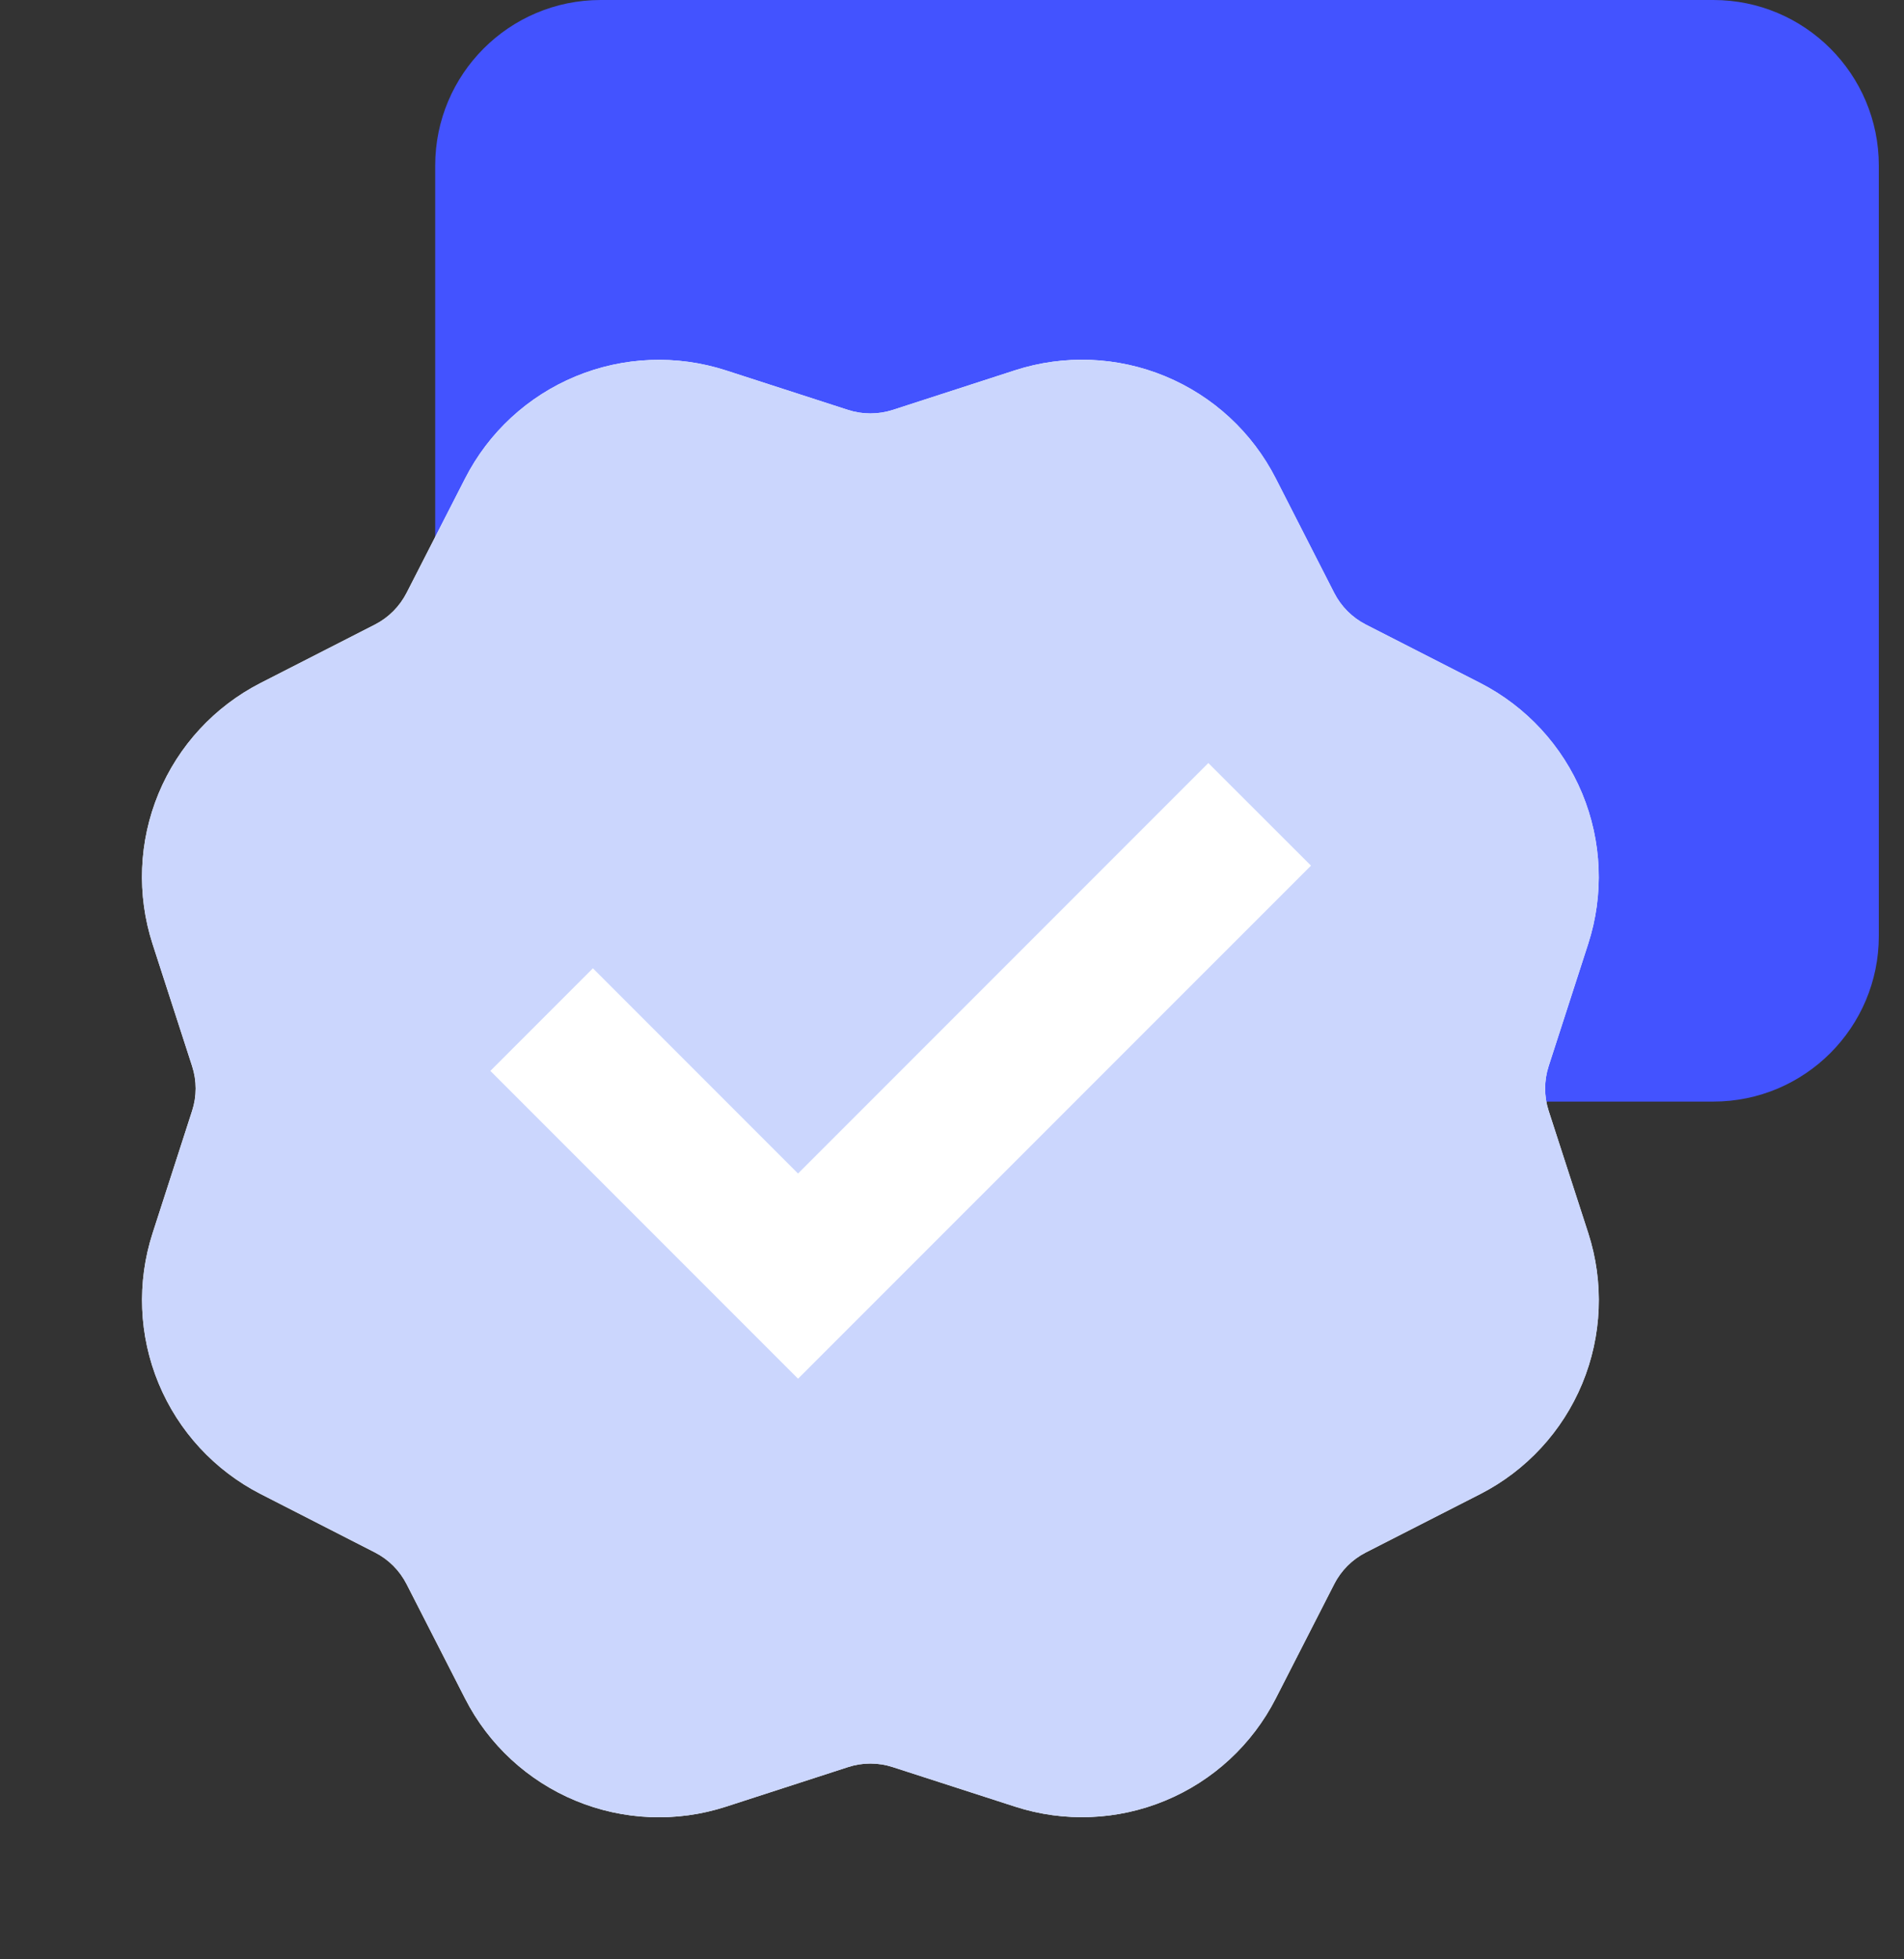 <svg xmlns:xlink="http://www.w3.org/1999/xlink"  width="35" height="36" viewBox="0 0 35 36" fill="none" xmlns="http://www.w3.org/2000/svg">
<rect x="0" y="0" width="35" height="36" fill="#333333" stroke="none"/>
<path d="M34.537 3.042C34.537 1.362 33.175 0 31.495 0H11.042C9.362 0 8 1.362 8 3.042V17.198C8 18.878 9.362 20.24 11.042 20.24H31.495C33.175 20.24 34.537 18.878 34.537 17.198V3.042Z" fill="#4353FF"/>
<path d="M13.342 6.805C12.437 6.513 11.458 6.552 10.58 6.916C9.701 7.28 8.981 7.945 8.549 8.792L7.474 10.893C7.346 11.143 7.143 11.347 6.893 11.475L4.79 12.549C3.943 12.982 3.278 13.702 2.914 14.58C2.55 15.458 2.511 16.438 2.804 17.343L3.531 19.589C3.618 19.856 3.618 20.144 3.531 20.41L2.805 22.657C2.512 23.562 2.551 24.541 2.916 25.42C3.28 26.298 3.945 27.018 4.792 27.451L6.893 28.525C7.143 28.653 7.346 28.856 7.474 29.107L8.549 31.209C8.981 32.056 9.701 32.721 10.58 33.085C11.458 33.449 12.437 33.489 13.342 33.196L15.589 32.468C15.856 32.381 16.143 32.381 16.41 32.468L18.657 33.194C19.561 33.487 20.541 33.448 21.419 33.084C22.297 32.721 23.017 32.056 23.45 31.209L24.525 29.107C24.652 28.856 24.856 28.653 25.106 28.525L27.209 27.452C28.056 27.019 28.721 26.299 29.085 25.421C29.449 24.542 29.488 23.562 29.195 22.657L28.468 20.41C28.381 20.144 28.381 19.856 28.468 19.589L29.194 17.343C29.487 16.438 29.448 15.459 29.084 14.58C28.72 13.702 28.055 12.982 27.209 12.549L25.106 11.475C24.856 11.347 24.652 11.143 24.525 10.893L23.451 8.791C23.019 7.943 22.299 7.278 21.42 6.914C20.541 6.55 19.562 6.511 18.657 6.804L16.41 7.532C16.143 7.618 15.856 7.618 15.589 7.532L13.342 6.805Z" fill="white"/>
<path d="M13.343 6.805C12.438 6.513 11.459 6.552 10.581 6.916C9.702 7.28 8.982 7.945 8.55 8.792L7.475 10.893C7.347 11.143 7.144 11.347 6.894 11.475L4.791 12.549C3.944 12.982 3.279 13.702 2.915 14.58C2.551 15.458 2.512 16.438 2.804 17.343L3.532 19.589C3.619 19.856 3.619 20.144 3.532 20.41L2.806 22.657C2.513 23.562 2.552 24.541 2.917 25.42C3.281 26.298 3.946 27.018 4.792 27.451L6.894 28.525C7.144 28.653 7.347 28.856 7.475 29.107L8.55 31.209C8.982 32.056 9.702 32.721 10.581 33.085C11.459 33.449 12.438 33.489 13.343 33.196L15.59 32.468C15.857 32.381 16.144 32.381 16.411 32.468L18.658 33.194C19.562 33.487 20.542 33.448 21.42 33.084C22.298 32.721 23.018 32.056 23.451 31.209L24.526 29.107C24.654 28.856 24.857 28.653 25.107 28.525L27.21 27.452C28.057 27.019 28.722 26.299 29.086 25.421C29.45 24.542 29.489 23.562 29.197 22.657L28.468 20.41C28.382 20.144 28.382 19.856 28.468 19.589L29.195 17.343C29.488 16.438 29.449 15.459 29.085 14.58C28.721 13.702 28.056 12.982 27.21 12.549L25.107 11.475C24.857 11.347 24.654 11.143 24.526 10.893L23.453 8.791C23.02 7.943 22.3 7.278 21.421 6.914C20.542 6.55 19.563 6.511 18.658 6.804L16.411 7.532C16.144 7.618 15.857 7.618 15.59 7.532L13.343 6.805ZM9.014 19.676L10.899 17.791L14.67 21.562L22.212 14.02L24.099 15.905L14.67 25.332L9.014 19.676Z" fill="#CBD6FD"/>
</svg>
